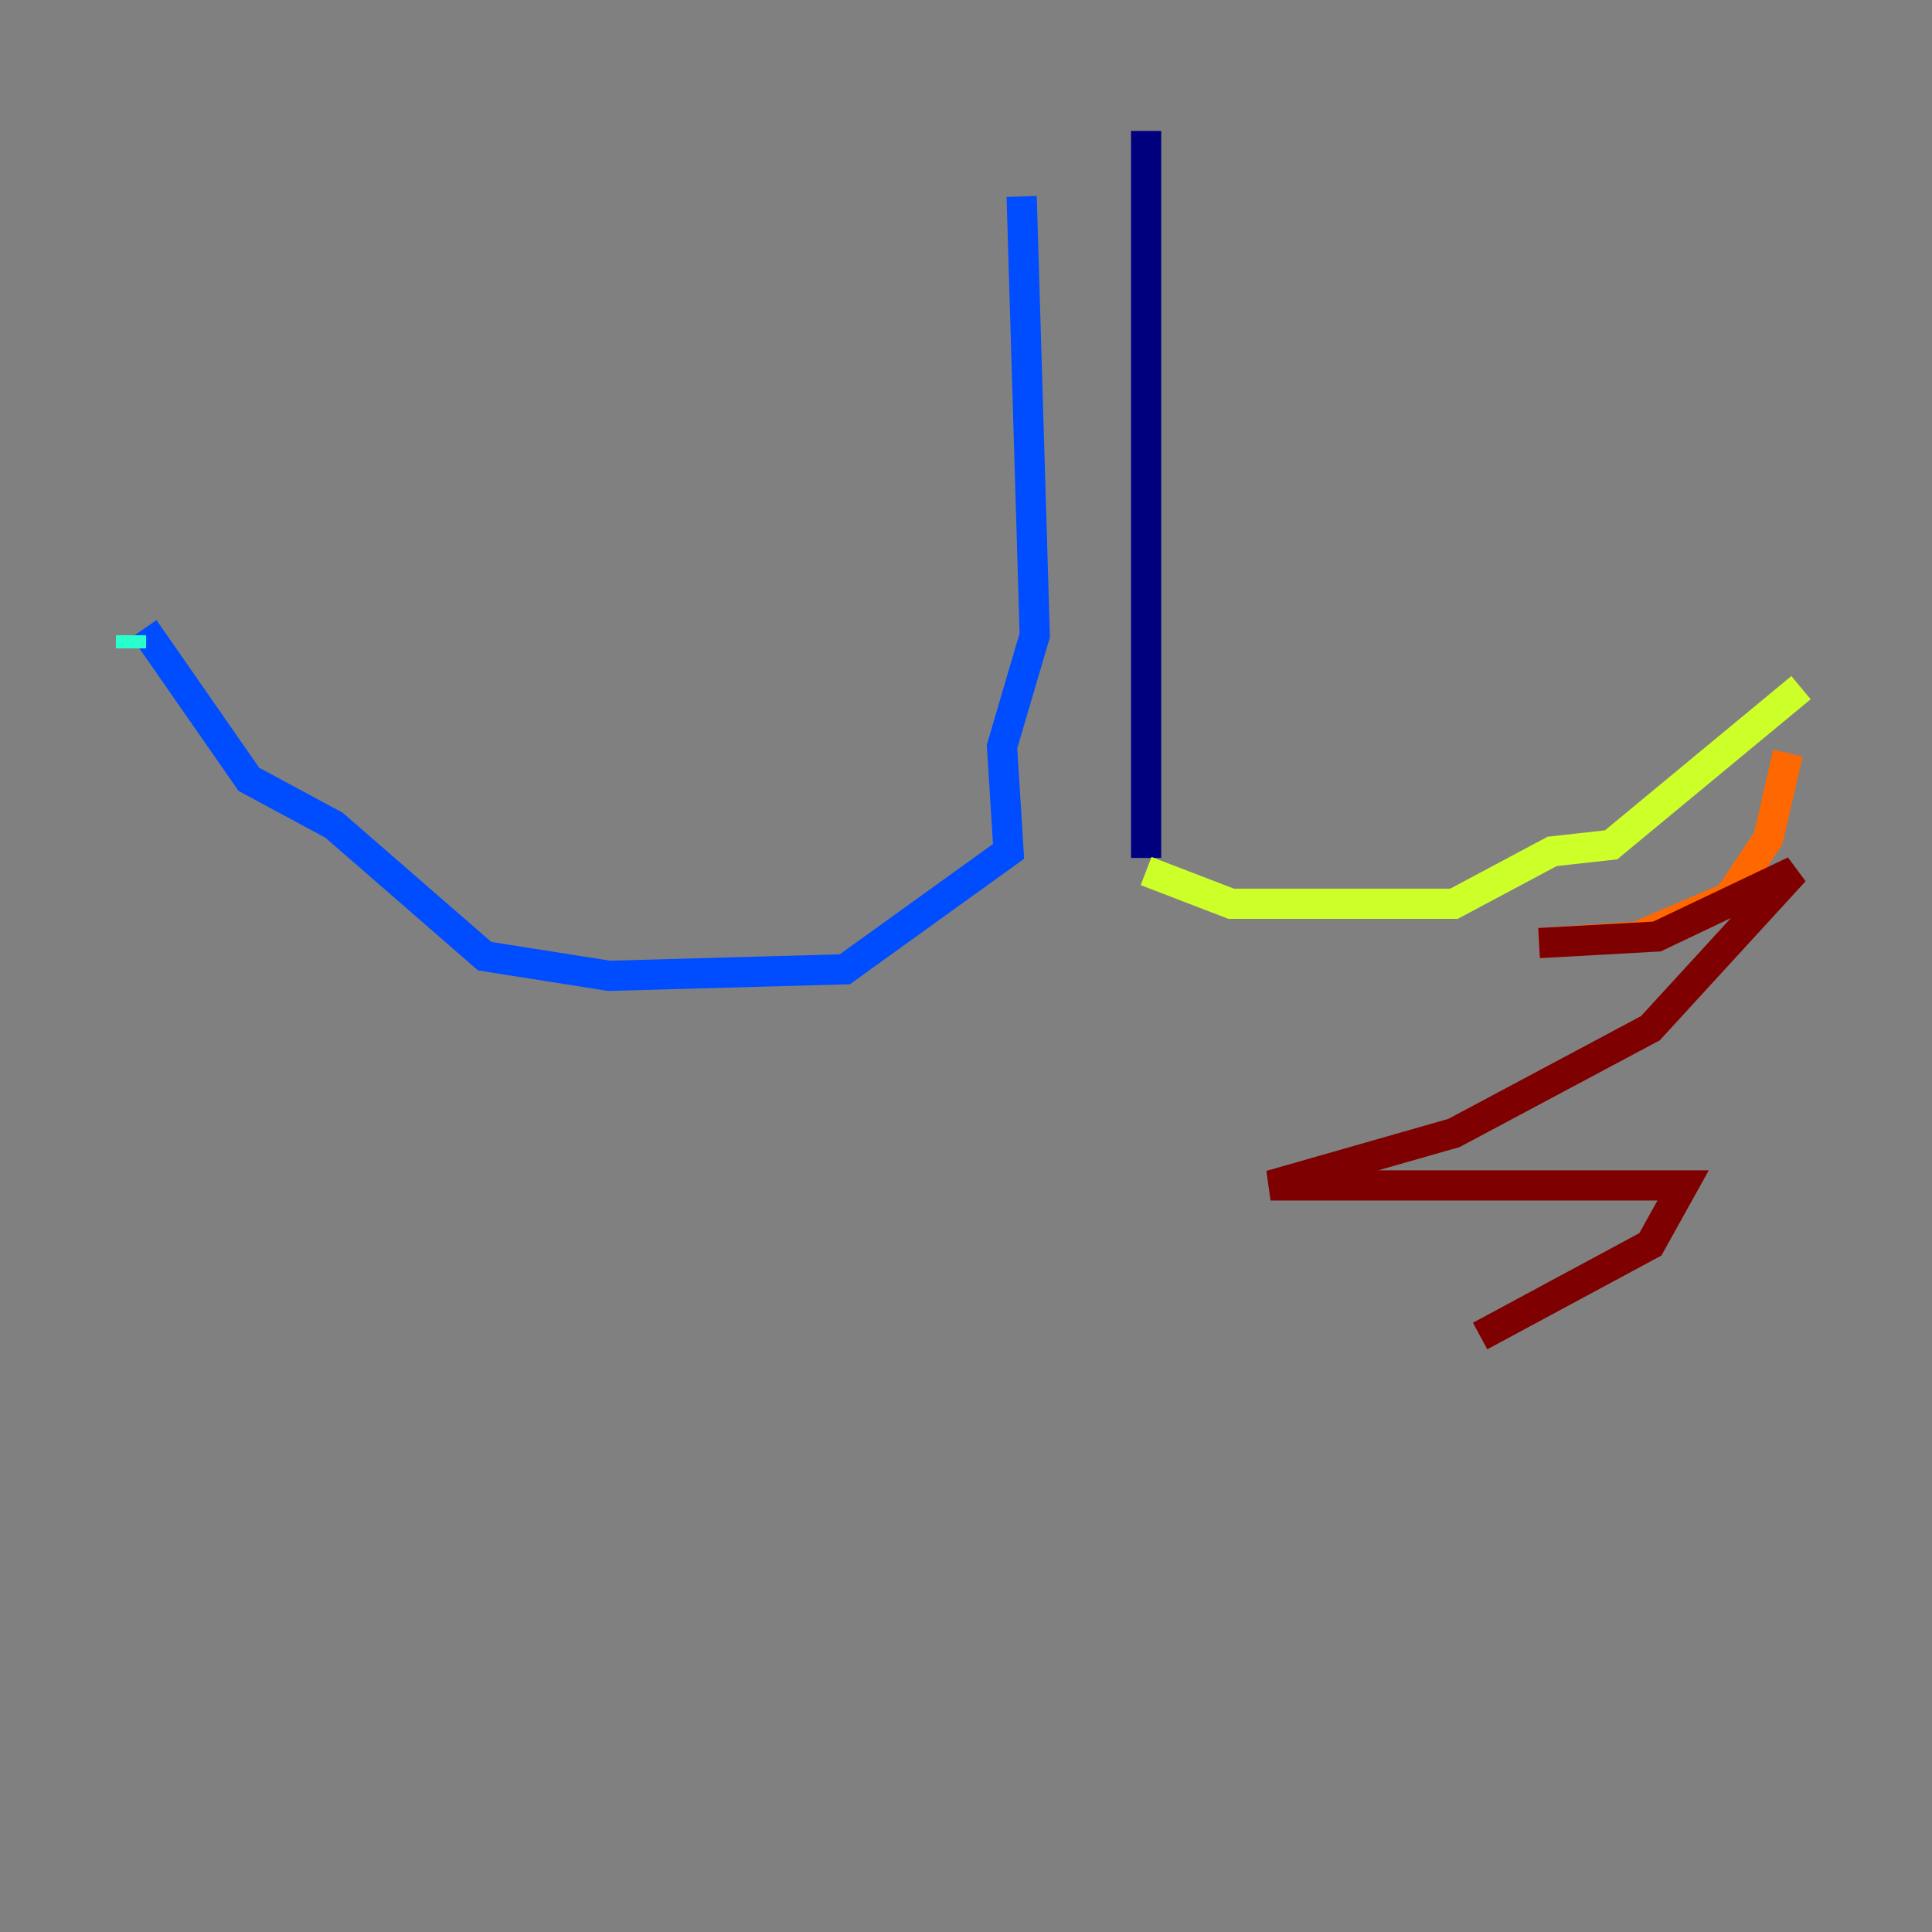 <?xml version="1.0" encoding="utf-8" ?>
<svg baseProfile="tiny" height="128" version="1.2" viewBox="0,0,128,128" width="128" xmlns="http://www.w3.org/2000/svg" xmlns:ev="http://www.w3.org/2001/xml-events" xmlns:xlink="http://www.w3.org/1999/xlink"><rect x="0" y="0" width="128" height="128" fill="#808080" stroke="none"/><defs /><polyline fill="none" points="75.932,8.678 75.932,56.841" stroke="#00007f" stroke-width="2" /><polyline fill="none" points="67.688,13.017 68.556,42.088 66.386,49.464 66.82,56.407 55.973,64.217 40.352,64.651 32.108,63.349 22.129,54.671 16.488,51.634 9.546,41.654" stroke="#004cff" stroke-width="2" /><polyline fill="none" points="8.678,42.088 8.678,42.956" stroke="#29ffcd" stroke-width="2" /><polyline fill="none" points="75.932,57.709 81.573,59.878 96.325,59.878 102.834,56.407 106.739,55.973 119.322,45.559" stroke="#cdff29" stroke-width="2" /><polyline fill="none" points="118.454,49.898 117.153,55.539 114.549,59.444 108.475,62.047 101.966,62.481" stroke="#ff6700" stroke-width="2" /><polyline fill="none" points="101.966,62.481 109.776,62.047 118.888,57.709 109.342,68.122 96.325,75.064 84.176,78.536 111.512,78.536 109.342,82.441 98.061,88.515" stroke="#7f0000" stroke-width="2" /></svg>